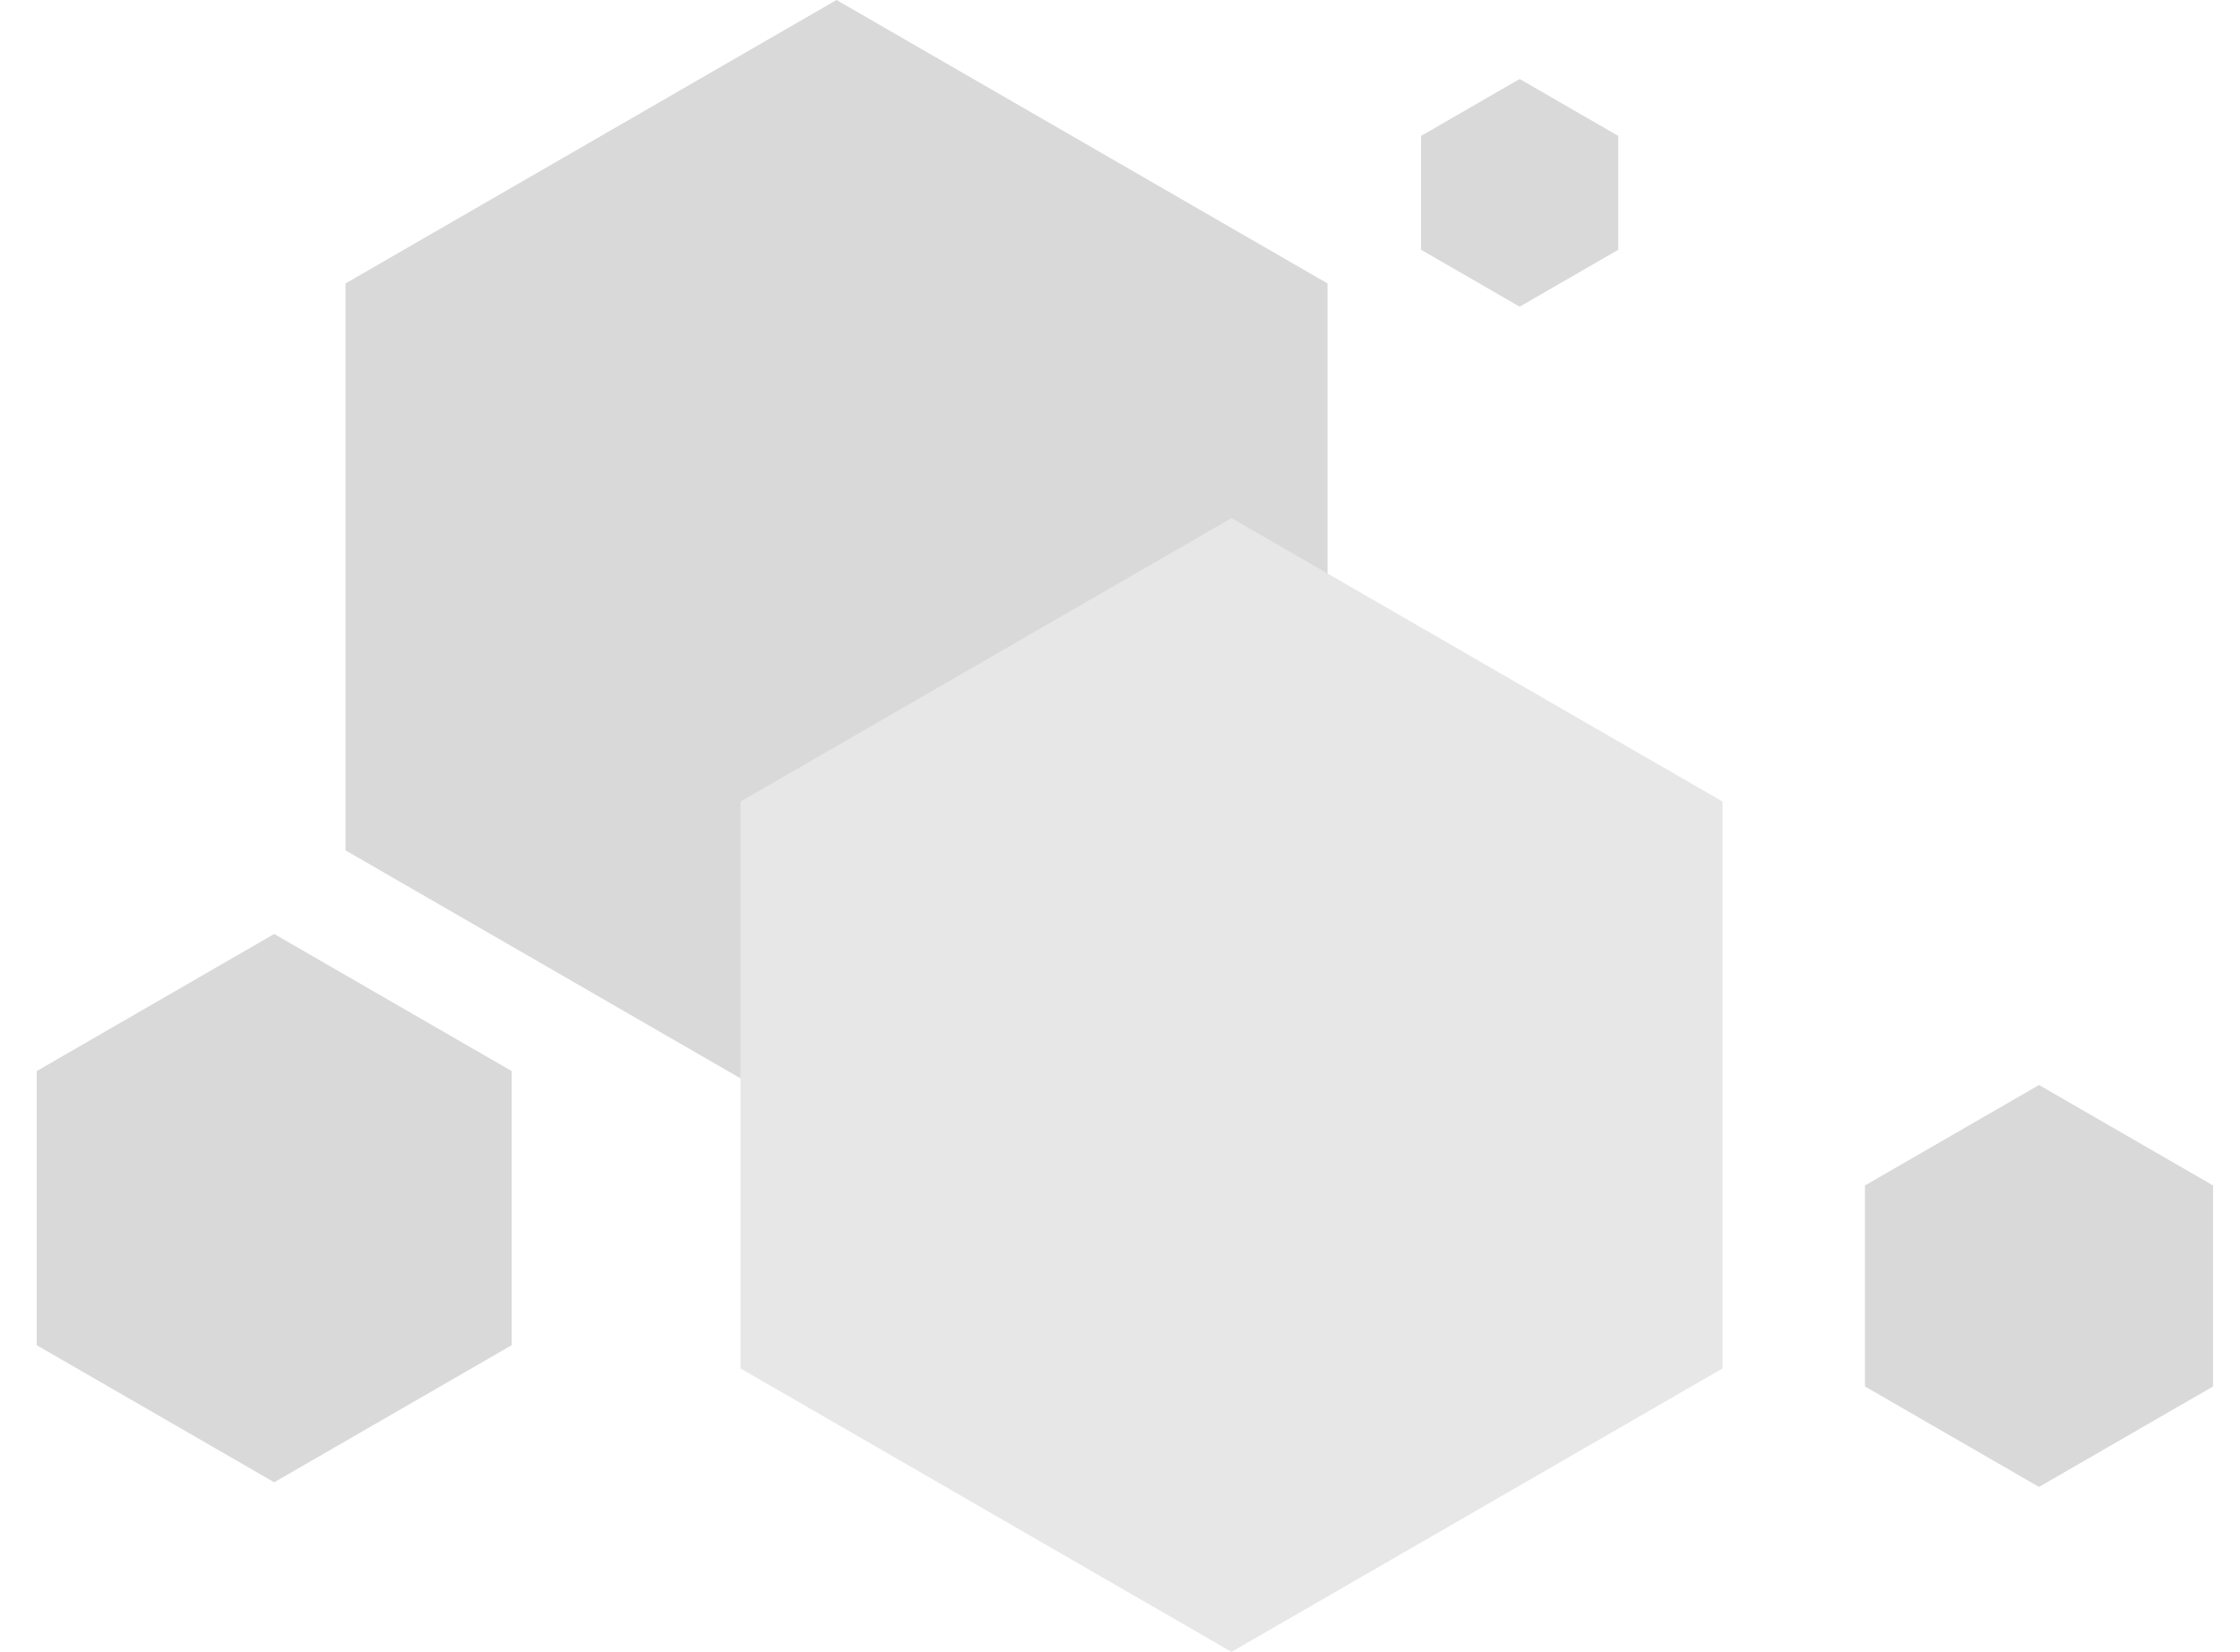 <svg width="964" height="711" viewBox="0 0 964 711" fill="none" xmlns="http://www.w3.org/2000/svg">
<path d="M360 0L571.31 122V366L360 488L148.69 366V122L360 0Z" fill="#D9D9D9"/>
<path d="M118 402L220.191 461V579L118 638L15.809 579V461L118 402Z" fill="#D9D9D9"/>
<path d="M877.5 467L952.411 510.25V596.75L877.5 640L802.589 596.75V510.25L877.5 467Z" fill="#D9D9D9"/>
<path d="M654 34L696.435 58.5V107.5L654 132L611.565 107.5V58.5L654 34Z" fill="#D9D9D9"/>
<path d="M530 223L741.31 345V589L530 711L318.69 589V345L530 223Z" fill="#E7E7E7"/>
</svg>
